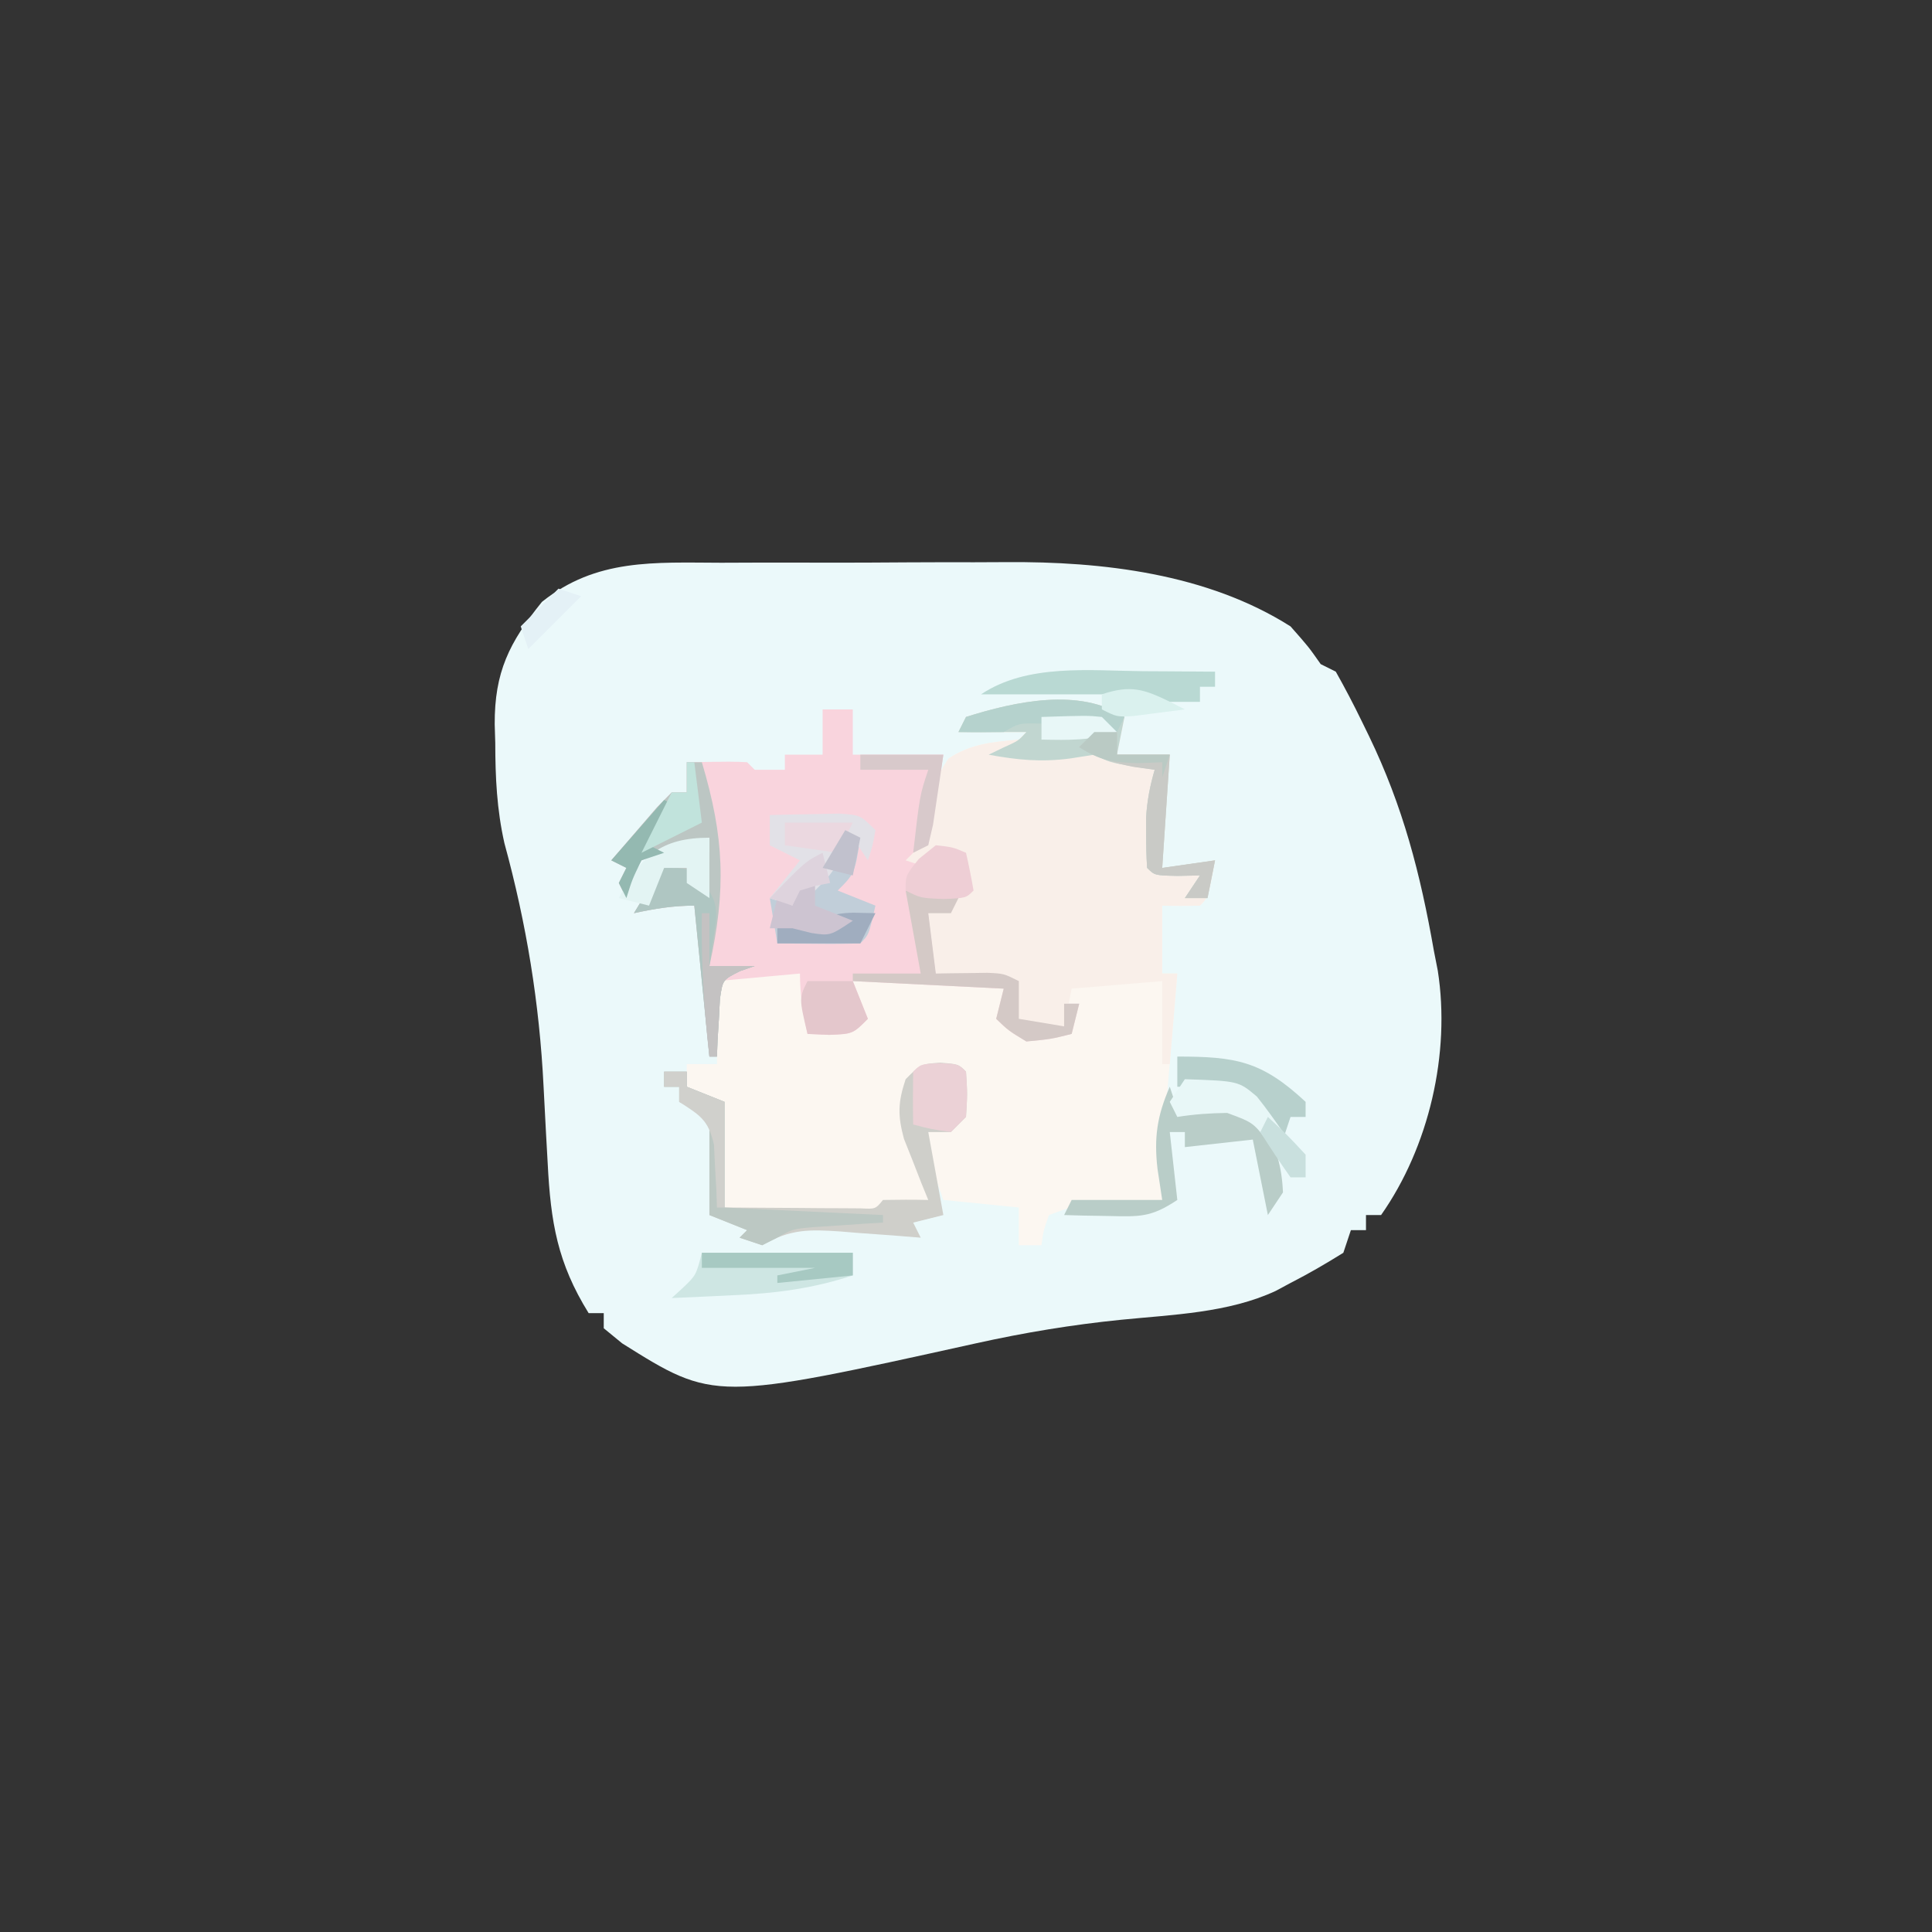<?xml version="1.0" encoding="UTF-8"?>
<svg version="1.1" xmlns="http://www.w3.org/2000/svg" width="256" height="256">
<rect width="100%" height="100%" fill="#333333" stroke="none"/>
<path d="M0 0 C1.431 -0.005 2.863 -0.01 4.294 -0.016 C7.292 -0.025 10.291 -0.022 13.289 -0.012 C17.084 -0.001 20.879 -0.021 24.674 -0.05 C27.633 -0.069 30.593 -0.068 33.552 -0.063 C34.948 -0.063 36.345 -0.068 37.741 -0.081 C50.515 -0.18 64.418 1.438 75.441 8.434 C77.816 11.121 77.816 11.121 79.441 13.434 C80.431 13.929 80.431 13.929 81.441 14.434 C82.664 16.605 83.792 18.758 84.879 20.996 C85.35 21.961 85.35 21.961 85.831 22.946 C90.349 32.292 92.652 41.21 94.441 51.434 C94.612 52.301 94.782 53.169 94.957 54.062 C96.663 65.021 93.789 77.401 87.441 86.434 C86.781 86.434 86.121 86.434 85.441 86.434 C85.441 87.094 85.441 87.754 85.441 88.434 C84.781 88.434 84.121 88.434 83.441 88.434 C82.946 89.919 82.946 89.919 82.441 91.434 C80.115 92.882 77.87 94.192 75.441 95.434 C74.79 95.783 74.139 96.132 73.469 96.492 C67.182 99.411 59.819 99.628 53.004 100.309 C46.48 100.966 40.155 102.015 33.754 103.434 C-0.909 111.098 -0.909 111.098 -13.121 103.434 C-13.925 102.774 -14.73 102.114 -15.559 101.434 C-15.559 100.774 -15.559 100.114 -15.559 99.434 C-16.219 99.434 -16.879 99.434 -17.559 99.434 C-21.688 92.774 -22.591 87.422 -22.988 79.559 C-23.062 78.242 -23.135 76.926 -23.211 75.57 C-23.323 73.515 -23.432 71.46 -23.533 69.405 C-24.083 58.339 -25.797 47.861 -28.723 37.156 C-29.732 32.663 -29.926 28.46 -29.934 23.871 C-29.958 23.06 -29.983 22.248 -30.008 21.412 C-30.041 14.508 -28.095 10.582 -23.746 5.184 C-16.533 -0.587 -8.855 -0.025 0 0 Z " fill="#EBF9FA" transform="translate(95.559,74.566)"/>
<path d="M0 0 C-0.33 1.65 -0.66 3.3 -1 5 C1.31 5 3.62 5 6 5 C5.67 9.95 5.34 14.9 5 20 C7.31 19.67 9.62 19.34 12 19 C11.125 23.875 11.125 23.875 10 25 C8.334 25.041 6.666 25.043 5 25 C5 27.97 5 30.94 5 34 C5.66 34 6.32 34 7 34 C6.854 35.75 6.708 37.5 6.562 39.25 C6.472 40.341 6.382 41.431 6.289 42.555 C6.102 44.79 5.909 47.024 5.711 49.258 C5.576 50.801 5.576 50.801 5.438 52.375 C5.354 53.311 5.27 54.247 5.184 55.211 C4.99 58.148 4.97 61.057 5 64 C4.169 64.061 3.337 64.121 2.48 64.184 C1.394 64.267 0.307 64.351 -0.812 64.438 C-1.891 64.519 -2.97 64.6 -4.082 64.684 C-7.06 64.902 -7.06 64.902 -10 66 C-10.733 68.015 -10.733 68.015 -11 70 C-11.99 70 -12.98 70 -14 70 C-14 68.35 -14 66.7 -14 65 C-17.3 64.67 -20.6 64.34 -24 64 C-26 58.375 -26 58.375 -26 55 C-24.68 54.34 -23.36 53.68 -22 53 C-22 51.02 -22 49.04 -22 47 C-24.416 46.833 -24.416 46.833 -27 47 C-27.66 47.66 -28.32 48.32 -29 49 C-28.785 51.727 -28.785 51.727 -28 55 C-27.829 55.79 -27.657 56.58 -27.48 57.395 C-26.998 59.599 -26.504 61.8 -26 64 C-31.4 65.807 -36.076 66.282 -41.75 66.188 C-42.504 66.187 -43.258 66.186 -44.035 66.186 C-47.273 66.16 -49.909 66.03 -53 65 C-53 60.38 -53 55.76 -53 51 C-54.65 50.34 -56.3 49.68 -58 49 C-58 48.01 -58 47.02 -58 46 C-56.68 46 -55.36 46 -54 46 C-54 42.37 -54 38.74 -54 35 C-49.209 33.371 -45.944 32.794 -41 34 C-41.33 36.31 -41.66 38.62 -42 41 C-40.02 41 -38.04 41 -36 41 C-36 39.68 -36 38.36 -36 37 C-36 36.34 -36 35.68 -36 35 C-33.792 34.973 -31.583 34.954 -29.375 34.938 C-28.145 34.926 -26.915 34.914 -25.648 34.902 C-22.323 34.991 -19.26 35.363 -16 36 C-15.505 38.475 -15.505 38.475 -15 41 C-11.713 41.8 -10.29 42.097 -7 41 C-6.67 40.01 -6.34 39.02 -6 38 C-6.66 38 -7.32 38 -8 38 C-8 38.99 -8 39.98 -8 41 C-9.98 41 -11.96 41 -14 41 C-15 38 -15 38 -14 35 C-17.63 34.67 -21.26 34.34 -25 34 C-25.495 30.04 -25.495 30.04 -26 26 C-23.525 24.515 -23.525 24.515 -21 23 C-21.33 21.35 -21.66 19.7 -22 18 C-22.99 17.67 -23.98 17.34 -25 17 C-25.495 18.485 -25.495 18.485 -26 20 C-26.99 19.67 -27.98 19.34 -29 19 C-28.34 18.34 -27.68 17.68 -27 17 C-26.47 14.933 -26.47 14.933 -26.125 12.625 C-25.502 9.666 -25.029 8.043 -23.312 5.5 C-20.27 3.527 -17.572 3.337 -14 3 C-13.67 2.67 -13.34 2.34 -13 2 C-15.97 2 -18.94 2 -22 2 C-21.67 1.34 -21.34 0.68 -21 0 C-14.485 -2.057 -5.896 -3.931 0 0 Z " fill="#FCF7F1" transform="translate(149,95)"/>
<path d="M0 0 C1.32 0 2.64 0 4 0 C4 1.98 4 3.96 4 6 C7.96 6 11.92 6 16 6 C14.25 17.75 14.25 17.75 12 20 C12.66 20 13.32 20 14 20 C14.33 19.34 14.66 18.68 15 18 C16.32 18.33 17.64 18.66 19 19 C19.688 21.312 19.688 21.312 20 24 C18.75 25.812 18.75 25.812 17 27 C16.01 27 15.02 27 14 27 C14.495 30.96 14.495 30.96 15 35 C15.626 34.988 16.253 34.977 16.898 34.965 C17.716 34.956 18.533 34.947 19.375 34.938 C20.593 34.92 20.593 34.92 21.836 34.902 C24 35 24 35 26 36 C26 37.65 26 39.3 26 41 C28.97 41.495 28.97 41.495 32 42 C32 41.01 32 40.02 32 39 C32.66 39 33.32 39 34 39 C33.67 40.32 33.34 41.64 33 43 C30.25 43.688 30.25 43.688 27 44 C24.625 42.562 24.625 42.562 23 41 C23.33 39.68 23.66 38.36 24 37 C17.4 36.67 10.8 36.34 4 36 C4.66 37.65 5.32 39.3 6 41 C4 43 4 43 0.875 43.125 C-0.074 43.084 -1.022 43.042 -2 43 C-2.597 40.237 -3 37.84 -3 35 C-8.445 35.495 -8.445 35.495 -14 36 C-14 39.3 -14 42.6 -14 46 C-14.33 46 -14.66 46 -15 46 C-15.66 39.4 -16.32 32.8 -17 26 C-19.84 26 -22.237 26.403 -25 27 C-23.188 24 -23.188 24 -21 21 C-20.01 21 -19.02 21 -18 21 C-17.34 21.99 -16.68 22.98 -16 24 C-15.67 22.68 -15.34 21.36 -15 20 C-15.99 19.67 -16.98 19.34 -18 19 C-17.01 19 -16.02 19 -15 19 C-15 18.34 -15 17.68 -15 17 C-18.107 17.786 -21.092 18.639 -24 20 C-25.663 22.518 -25.663 22.518 -26 25 C-26.33 24.34 -26.66 23.68 -27 23 C-26.67 22.34 -26.34 21.68 -26 21 C-26.66 20.67 -27.32 20.34 -28 20 C-26.715 18.494 -25.422 16.995 -24.125 15.5 C-23.406 14.665 -22.686 13.829 -21.945 12.969 C-21.303 12.319 -20.661 11.669 -20 11 C-19.34 11 -18.68 11 -18 11 C-18 9.68 -18 8.36 -18 7 C-11.848 6.902 -11.848 6.902 -10 7 C-9.67 7.33 -9.34 7.66 -9 8 C-7.68 8 -6.36 8 -5 8 C-5 7.34 -5 6.68 -5 6 C-3.35 6 -1.7 6 0 6 C0 4.02 0 2.04 0 0 Z " fill="#F9D4DD" transform="translate(109,94)"/>
<path d="M0 0 C-0.33 1.65 -0.66 3.3 -1 5 C1.31 5 3.62 5 6 5 C5.67 9.95 5.34 14.9 5 20 C7.31 19.67 9.62 19.34 12 19 C11.125 23.875 11.125 23.875 10 25 C8.334 25.041 6.666 25.043 5 25 C5 27.97 5 30.94 5 34 C5.66 34 6.32 34 7 34 C6.67 37.96 6.34 41.92 6 46 C5.67 46 5.34 46 5 46 C5 42.37 5 38.74 5 35 C-0.94 35.495 -0.94 35.495 -7 36 C-7.33 37.65 -7.66 39.3 -8 41 C-9.98 41 -11.96 41 -14 41 C-15 38 -15 38 -14 35 C-17.63 34.67 -21.26 34.34 -25 34 C-25.33 31.36 -25.66 28.72 -26 26 C-24.35 25.01 -22.7 24.02 -21 23 C-21.33 21.35 -21.66 19.7 -22 18 C-22.99 17.67 -23.98 17.34 -25 17 C-25.33 17.99 -25.66 18.98 -26 20 C-26.99 19.67 -27.98 19.34 -29 19 C-28.34 18.34 -27.68 17.68 -27 17 C-26.47 14.933 -26.47 14.933 -26.125 12.625 C-25.502 9.666 -25.029 8.043 -23.312 5.5 C-20.27 3.527 -17.572 3.337 -14 3 C-13.67 2.67 -13.34 2.34 -13 2 C-15.97 2 -18.94 2 -22 2 C-21.67 1.34 -21.34 0.68 -21 0 C-14.485 -2.057 -5.896 -3.931 0 0 Z " fill="#F9EFE9" transform="translate(149,95)"/>
<path d="M0 0 C2.438 0.188 2.438 0.188 3.438 1.188 C3.625 4.125 3.625 4.125 3.438 7.188 C2.777 7.848 2.118 8.508 1.438 9.188 C0.448 9.188 -0.542 9.188 -1.562 9.188 C-0.902 12.818 -0.242 16.448 0.438 20.188 C-0.882 20.517 -2.203 20.848 -3.562 21.188 C-3.067 22.177 -3.067 22.177 -2.562 23.188 C-4.334 23.044 -4.334 23.044 -6.141 22.898 C-7.698 22.786 -9.255 22.674 -10.812 22.562 C-11.59 22.498 -12.367 22.434 -13.168 22.367 C-17.329 22.083 -19.878 22.03 -23.562 24.188 C-24.552 23.858 -25.543 23.527 -26.562 23.188 C-26.233 22.858 -25.902 22.527 -25.562 22.188 C-28.038 21.198 -28.038 21.198 -30.562 20.188 C-30.562 15.898 -30.562 11.607 -30.562 7.188 C-31.883 6.527 -33.203 5.867 -34.562 5.188 C-34.562 4.527 -34.562 3.868 -34.562 3.188 C-35.222 3.188 -35.883 3.188 -36.562 3.188 C-36.562 2.527 -36.562 1.867 -36.562 1.188 C-35.572 1.188 -34.583 1.188 -33.562 1.188 C-33.562 1.847 -33.562 2.507 -33.562 3.188 C-31.087 4.178 -31.087 4.178 -28.562 5.188 C-28.562 9.807 -28.562 14.428 -28.562 19.188 C-25.25 19.214 -21.938 19.234 -18.625 19.25 C-17.679 19.258 -16.734 19.267 -15.76 19.275 C-14.861 19.279 -13.962 19.282 -13.035 19.285 C-12.203 19.29 -11.37 19.296 -10.512 19.301 C-8.557 19.404 -8.557 19.404 -7.562 18.188 C-5.563 18.147 -3.562 18.145 -1.562 18.188 C-1.863 17.451 -2.163 16.715 -2.473 15.957 C-2.853 14.981 -3.233 14.005 -3.625 13 C-4.008 12.037 -4.391 11.074 -4.785 10.082 C-5.631 6.934 -5.576 5.259 -4.562 2.188 C-2.562 0.188 -2.562 0.188 0 0 Z " fill="#CFCFCA" transform="translate(124.562,140.812)"/>
<path d="M0 0 C-0.33 1.65 -0.66 3.3 -1 5 C1.31 5 3.62 5 6 5 C5.67 9.95 5.34 14.9 5 20 C8.465 19.505 8.465 19.505 12 19 C11.505 21.475 11.505 21.475 11 24 C10.01 24 9.02 24 8 24 C8.66 23.01 9.32 22.02 10 21 C9.031 21.021 8.061 21.041 7.062 21.062 C4 21 4 21 3 20 C2.901 18.565 2.87 17.126 2.875 15.688 C2.871 14.518 2.871 14.518 2.867 13.324 C2.995 11.087 3.381 9.147 4 7 C3.051 6.856 2.103 6.711 1.125 6.562 C-2 6 -2 6 -4 5 C-5.578 5.247 -5.578 5.247 -7.188 5.5 C-11.075 6.01 -14.163 5.705 -18 5 C-17.361 4.691 -16.721 4.381 -16.062 4.062 C-14.064 3.165 -14.064 3.165 -13 2 C-15.97 2 -18.94 2 -22 2 C-21.67 1.34 -21.34 0.68 -21 0 C-14.485 -2.057 -5.896 -3.931 0 0 Z " fill="#C1D6D0" transform="translate(149,95)"/>
<path d="M0 0 C0.66 0 1.32 0 2 0 C4.98 9.967 5.241 16.874 3 27 C4.98 27 6.96 27 9 27 C8.355 27.224 7.711 27.449 7.047 27.68 C4.756 28.829 4.756 28.829 4.391 31.383 C4.321 32.74 4.321 32.74 4.25 34.125 C4.193 35.035 4.137 35.945 4.078 36.883 C4.052 37.581 4.027 38.28 4 39 C3.67 39 3.34 39 3 39 C2.34 32.4 1.68 25.8 1 19 C-1.84 19 -4.237 19.403 -7 20 C-5.188 17 -5.188 17 -3 14 C-2.01 14 -1.02 14 0 14 C0.99 15.485 0.99 15.485 2 17 C2.33 15.68 2.66 14.36 3 13 C2.01 12.67 1.02 12.34 0 12 C0.99 12 1.98 12 3 12 C3 11.34 3 10.68 3 10 C-0.107 10.786 -3.092 11.639 -6 13 C-7.663 15.518 -7.663 15.518 -8 18 C-8.33 17.34 -8.66 16.68 -9 16 C-8.67 15.34 -8.34 14.68 -8 14 C-8.66 13.67 -9.32 13.34 -10 13 C-8.715 11.494 -7.422 9.995 -6.125 8.5 C-5.046 7.247 -5.046 7.247 -3.945 5.969 C-3.303 5.319 -2.661 4.669 -2 4 C-1.34 4 -0.68 4 0 4 C0 2.68 0 1.36 0 0 Z " fill="#BCC6C3" transform="translate(91,101)"/>
<path d="M0 0 C0.33 0.99 0.66 1.98 1 3 C1.905 2.913 1.905 2.913 2.828 2.824 C9.359 2.456 9.359 2.456 12.5 5.125 C14.119 8.228 14.848 10.505 15 14 C14.01 15.485 14.01 15.485 13 17 C12.34 13.7 11.68 10.4 11 7 C6.545 7.495 6.545 7.495 2 8 C2 7.34 2 6.68 2 6 C1.34 6 0.68 6 0 6 C0.33 8.97 0.66 11.94 1 15 C-2.527 17.351 -4.029 17.214 -8.188 17.125 C-9.274 17.107 -10.361 17.089 -11.48 17.07 C-12.728 17.036 -12.728 17.036 -14 17 C-13.67 16.34 -13.34 15.68 -13 15 C-9.04 15 -5.08 15 -1 15 C-1.206 13.639 -1.413 12.277 -1.625 10.875 C-2.101 6.75 -1.683 3.861 0 0 Z " fill="#B9CDC8" transform="translate(155,144)"/>
<path d="M0 0 C0.66 0.33 1.32 0.66 2 1 C1.25 5.75 1.25 5.75 -1 8 C1.475 8.99 1.475 8.99 4 10 C3.125 13.875 3.125 13.875 2 15 C0.147 15.072 -1.708 15.084 -3.562 15.062 C-4.574 15.053 -5.586 15.044 -6.629 15.035 C-7.411 15.024 -8.194 15.012 -9 15 C-9.33 13.02 -9.66 11.04 -10 9 C-9.01 9.33 -8.02 9.66 -7 10 C-6.67 9.01 -6.34 8.02 -6 7 C-5.01 6.67 -4.02 6.34 -3 6 C-1.291 3 -1.291 3 0 0 Z " fill="#C1CED9" transform="translate(112,110)"/>
<path d="M0 0 C6.6 0 13.2 0 20 0 C20 0.99 20 1.98 20 3 C14.624 4.756 9.699 5.393 4.062 5.625 C3.283 5.664 2.504 5.702 1.701 5.742 C-0.199 5.835 -2.099 5.919 -4 6 C-3.526 5.567 -3.051 5.134 -2.562 4.688 C-0.763 2.977 -0.763 2.977 0 0 Z " fill="#CEE6E3" transform="translate(93,166)"/>
<path d="M0 0 C1.958 -0.054 3.916 -0.093 5.875 -0.125 C7.511 -0.16 7.511 -0.16 9.18 -0.195 C12 0 12 0 14 2 C13.625 4.125 13.625 4.125 13 6 C12.34 5.01 11.68 4.02 11 3 C10.546 3.784 10.092 4.567 9.625 5.375 C8 8 8 8 6 10 C5.34 10 4.68 10 4 10 C3.67 10.66 3.34 11.32 3 12 C2.01 11.67 1.02 11.34 0 11 C1.32 9.35 2.64 7.7 4 6 C2.68 5.34 1.36 4.68 0 4 C0 2.68 0 1.36 0 0 Z " fill="#E2E1E7" transform="translate(102,108)"/>
<path d="M0 0 C2.31 0.33 4.62 0.66 7 1 C6.67 1.66 6.34 2.32 6 3 C5.01 3 4.02 3 3 3 C3.33 5.64 3.66 8.28 4 11 C4.626 10.988 5.253 10.977 5.898 10.965 C6.716 10.956 7.533 10.947 8.375 10.938 C9.187 10.926 9.999 10.914 10.836 10.902 C13 11 13 11 15 12 C15 13.65 15 15.3 15 17 C16.98 17.33 18.96 17.66 21 18 C21 17.01 21 16.02 21 15 C21.66 15 22.32 15 23 15 C22.67 16.32 22.34 17.64 22 19 C19.25 19.688 19.25 19.688 16 20 C13.625 18.562 13.625 18.562 12 17 C12.33 15.68 12.66 14.36 13 13 C6.4 12.67 -0.2 12.34 -7 12 C-7 11.67 -7 11.34 -7 11 C-4.03 11 -1.06 11 2 11 C1.34 7.37 0.68 3.74 0 0 Z " fill="#D4C9C6" transform="translate(120,118)"/>
<path d="M0 0 C0.99 0 1.98 0 3 0 C3 0.66 3 1.32 3 2 C5.475 2.99 5.475 2.99 8 4 C8 8.62 8 13.24 8 18 C14.93 18.33 21.86 18.66 29 19 C29 19.33 29 19.66 29 20 C27.77 20.073 27.77 20.073 26.516 20.148 C25.438 20.223 24.36 20.298 23.25 20.375 C22.183 20.445 21.115 20.514 20.016 20.586 C17.047 20.829 17.047 20.829 14.797 22.102 C14.204 22.398 13.611 22.695 13 23 C12.01 22.67 11.02 22.34 10 22 C10.33 21.67 10.66 21.34 11 21 C8.525 20.01 8.525 20.01 6 19 C6 14.71 6 10.42 6 6 C4.68 5.34 3.36 4.68 2 4 C2 3.34 2 2.68 2 2 C1.34 2 0.68 2 0 2 C0 1.34 0 0.68 0 0 Z " fill="#BCC8C3" transform="translate(88,142)"/>
<path d="M0 0 C0.99 0 1.98 0 3 0 C3 0.99 3 1.98 3 3 C5.31 3 7.62 3 10 3 C9.67 7.95 9.34 12.9 9 18 C12.465 17.505 12.465 17.505 16 17 C15.67 18.65 15.34 20.3 15 22 C14.01 22 13.02 22 12 22 C12.66 21.01 13.32 20.02 14 19 C13.031 19.021 12.061 19.041 11.062 19.062 C8 19 8 19 7 18 C6.901 16.565 6.87 15.126 6.875 13.688 C6.872 12.908 6.87 12.128 6.867 11.324 C6.995 9.087 7.381 7.147 8 5 C7.093 4.876 6.185 4.753 5.25 4.625 C2.41 4.079 0.474 3.427 -2 2 C-1.34 1.34 -0.68 0.68 0 0 Z " fill="#C9CAC6" transform="translate(145,97)"/>
<path d="M0 0 C7.765 0 11.187 0.584 17 6 C17 6.66 17 7.32 17 8 C16.34 8 15.68 8 15 8 C14.67 8.99 14.34 9.98 14 11 C13.361 10.031 12.721 9.061 12.062 8.062 C9.674 5.129 7.926 4.508 4.188 4.125 C2.793 4.057 1.396 4.006 0 4 C0 2.68 0 1.36 0 0 Z " fill="#B7D0CC" transform="translate(156,140)"/>
<path d="M0 0 C0.918 0.005 1.836 0.009 2.781 0.014 C5.021 0.025 7.26 0.042 9.5 0.062 C9.5 0.723 9.5 1.383 9.5 2.062 C8.84 2.062 8.18 2.062 7.5 2.062 C7.5 2.723 7.5 3.382 7.5 4.062 C4.53 4.062 1.56 4.062 -1.5 4.062 C-1.5 3.732 -1.5 3.402 -1.5 3.062 C-8.1 3.062 -14.7 3.062 -21.5 3.062 C-15.366 -1.027 -7.15 -0.068 0 0 Z " fill="#B9D9D3" transform="translate(151.5,88.938)"/>
<path d="M0 0 C7.099 0.241 7.099 0.241 9.539 2.297 C10.761 3.812 11.884 5.405 13 7 C13.598 7.557 14.196 8.114 14.812 8.688 C16 10 16 10 16 13 C15.34 13 14.68 13 14 13 C13.109 11.691 12.261 10.352 11.438 9 C9.178 5.781 9.178 5.781 5.605 4.469 C3.356 4.497 1.221 4.645 -1 5 C-1.33 4.34 -1.66 3.68 -2 3 C-1.34 2.01 -0.68 1.02 0 0 Z " fill="#E8F7F7" transform="translate(157,143)"/>
<path d="M0 0 C2.5 0.125 2.5 0.125 3.5 1.125 C3.688 4.062 3.688 4.062 3.5 7.125 C2.84 7.785 2.18 8.445 1.5 9.125 C-1.125 8.75 -1.125 8.75 -3.5 8.125 C-3.542 5.792 -3.541 3.458 -3.5 1.125 C-2.5 0.125 -2.5 0.125 0 0 Z " fill="#EBD1D6" transform="translate(124.5,140.875)"/>
<path d="M0 0 C3 0 3 0 4.625 1.375 C6.28 3.331 7.04 4.35 6.879 6.945 C6.586 8.964 6.293 10.982 6 13 C7.98 13 9.96 13 12 13 C11.355 13.224 10.711 13.449 10.047 13.68 C7.756 14.829 7.756 14.829 7.391 17.383 C7.321 18.74 7.321 18.74 7.25 20.125 C7.193 21.035 7.137 21.945 7.078 22.883 C7.052 23.581 7.027 24.28 7 25 C6.67 25 6.34 25 6 25 C5.34 18.4 4.68 11.8 4 5 C1.16 5 -1.237 5.403 -4 6 C-2.188 3 -2.188 3 0 0 Z " fill="#AFC6C2" transform="translate(88,115)"/>
<path d="M0 0 C0 2.64 0 5.28 0 8 C-0.99 7.34 -1.98 6.68 -3 6 C-3 5.34 -3 4.68 -3 4 C-3.99 4 -4.98 4 -6 4 C-6.66 5.65 -7.32 7.3 -8 9 C-9.32 8.67 -10.64 8.34 -12 8 C-9.136 2.423 -6.39 0 0 0 Z " fill="#E3F4F3" transform="translate(94,111)"/>
<path d="M0 0 C2 0 4 0 6 0 C6.66 1.65 7.32 3.3 8 5 C6 7 6 7 2.875 7.125 C1.452 7.063 1.452 7.063 0 7 C-1.125 2.25 -1.125 2.25 0 0 Z " fill="#E4C7CC" transform="translate(107,130)"/>
<path d="M0 0 C2.25 0.25 2.25 0.25 4 1 C4.382 2.656 4.714 4.325 5 6 C4 7 4 7 1.062 7.125 C-2 7 -2 7 -4 6 C-4 4 -4 4 -2.25 1.812 C-1.508 1.214 -0.765 0.616 0 0 Z " fill="#EECED5" transform="translate(124,112)"/>
<path d="M0 0 C-0.33 0.66 -0.66 1.32 -1 2 C-1.66 1.67 -2.32 1.34 -3 1 C-4.831 0.904 -6.666 0.87 -8.5 0.875 C-9.48 0.872 -10.459 0.87 -11.469 0.867 C-13.994 0.831 -13.994 0.831 -16 2 C-18 2.04 -20 2.043 -22 2 C-21.67 1.34 -21.34 0.68 -21 0 C-14.485 -2.057 -5.896 -3.931 0 0 Z " fill="#B5D2CD" transform="translate(149,95)"/>
<path d="M0 0 C3.63 0 7.26 0 11 0 C10.719 1.981 10.425 3.96 10.125 5.938 C9.963 7.04 9.8 8.142 9.633 9.277 C9.424 10.176 9.215 11.074 9 12 C8.01 12.495 8.01 12.495 7 13 C7.875 5.375 7.875 5.375 9 2 C6.03 2 3.06 2 0 2 C0 1.34 0 0.68 0 0 Z " fill="#D8C9CB" transform="translate(114,100)"/>
<path d="M0 0 C6.6 0 13.2 0 20 0 C20 0.99 20 1.98 20 3 C16.7 3.33 13.4 3.66 10 4 C10 3.67 10 3.34 10 3 C11.65 2.67 13.3 2.34 15 2 C10.05 2 5.1 2 0 2 C0 1.34 0 0.68 0 0 Z " fill="#A7C9C2" transform="translate(93,166)"/>
<path d="M0 0 C0.99 0 1.98 0 3 0 C3 0.66 3 1.32 3 2 C5.475 2.99 5.475 2.99 8 4 C8 8.62 8 13.24 8 18 C7.67 18 7.34 18 7 18 C6.961 16.861 6.961 16.861 6.922 15.699 C6.865 14.705 6.808 13.711 6.75 12.688 C6.704 11.701 6.657 10.715 6.609 9.699 C5.861 6.383 4.772 5.802 2 4 C2 3.34 2 2.68 2 2 C1.34 2 0.68 2 0 2 C0 1.34 0 0.68 0 0 Z " fill="#D0D0CC" transform="translate(88,142)"/>
<path d="M0 0 C1.454 0.031 1.454 0.031 2.938 0.062 C2.277 1.383 1.617 2.703 0.938 4.062 C-2.692 4.062 -6.322 4.062 -10.062 4.062 C-10.062 3.402 -10.062 2.743 -10.062 2.062 C-9.093 1.918 -8.124 1.774 -7.125 1.625 C-3.68 0.992 -3.499 0.071 0 0 Z " fill="#A0ADBF" transform="translate(113.062,120.938)"/>
<path d="M0 0 C0.66 0 1.32 0 2 0 C2 0.99 2 1.98 2 3 C4.475 3.99 4.475 3.99 7 5 C4 7 4 7 1.5 6.625 C0.675 6.419 -0.15 6.213 -1 6 C-1.99 6 -2.98 6 -4 6 C-3.67 4.68 -3.34 3.36 -3 2 C-2.34 2.33 -1.68 2.66 -1 3 C-0.67 2.01 -0.34 1.02 0 0 Z " fill="#CDC4D1" transform="translate(106,117)"/>
<path d="M0 0 C0.66 0.33 1.32 0.66 2 1 C0.68 2.65 -0.64 4.3 -2 6 C-1.34 6.33 -0.68 6.66 0 7 C-0.99 7.33 -1.98 7.66 -3 8 C-4.219 10.504 -4.219 10.504 -5 13 C-5.33 12.34 -5.66 11.68 -6 11 C-5.67 10.34 -5.34 9.68 -5 9 C-5.66 8.67 -6.32 8.34 -7 8 C-4.69 5.36 -2.38 2.72 0 0 Z " fill="#94B9B1" transform="translate(88,106)"/>
<path d="M0 0 C0.33 0 0.66 0 1 0 C1 2.31 1 4.62 1 7 C2.98 7 4.96 7 7 7 C6.355 7.224 5.711 7.449 5.047 7.68 C2.756 8.829 2.756 8.829 2.391 11.383 C2.344 12.288 2.298 13.193 2.25 14.125 C2.193 15.035 2.137 15.945 2.078 16.883 C2.039 17.931 2.039 17.931 2 19 C1.67 19 1.34 19 1 19 C0.255 12.627 -0.103 6.417 0 0 Z " fill="#C4C2C2" transform="translate(93,121)"/>
<path d="M0 0 C0.33 0 0.66 0 1 0 C1.33 2.64 1.66 5.28 2 8 C-0.667 9.333 -3.333 10.667 -6 12 C-4.667 9.333 -3.333 6.667 -2 4 C-1.34 4 -0.68 4 0 4 C0 2.68 0 1.36 0 0 Z " fill="#C1E3DC" transform="translate(91,101)"/>
<path d="M0 0 C6.055 -0.195 6.055 -0.195 8 0 C8.66 0.66 9.32 1.32 10 2 C6.527 3.158 3.639 3.069 0 3 C0 2.01 0 1.02 0 0 Z " fill="#E8F7F7" transform="translate(138,95)"/>
<path d="M0 0 C0.33 1.32 0.66 2.64 1 4 C0.361 4.124 -0.279 4.247 -0.938 4.375 C-1.958 4.684 -1.958 4.684 -3 5 C-3.33 5.66 -3.66 6.32 -4 7 C-4.99 6.67 -5.98 6.34 -7 6 C-2.25 1.125 -2.25 1.125 0 0 Z " fill="#DED3DD" transform="translate(109,113)"/>
<path d="M0 0 C2.97 0 5.94 0 9 0 C8.34 1.32 7.68 2.64 7 4 C4.69 3.67 2.38 3.34 0 3 C0 2.01 0 1.02 0 0 Z " fill="#EBD8E0" transform="translate(104,109)"/>
<path d="M0 0 C0.99 0 1.98 0 3 0 C3 0.99 3 1.98 3 3 C5.31 3 7.62 3 10 3 C9.67 3.99 9.34 4.98 9 6 C9 5.34 9 4.68 9 4 C7.928 4.041 6.855 4.082 5.75 4.125 C2.343 4.011 0.793 3.787 -2 2 C-1.34 1.34 -0.68 0.68 0 0 Z " fill="#BACAC4" transform="translate(145,97)"/>
<path d="M0 0 C0.617 0.316 1.235 0.632 1.871 0.957 C0.414 1.152 -1.045 1.338 -2.504 1.52 C-3.316 1.624 -4.128 1.728 -4.965 1.836 C-7.129 1.957 -7.129 1.957 -9.129 0.957 C-9.129 0.297 -9.129 -0.363 -9.129 -1.043 C-5.303 -2.318 -3.554 -1.741 0 0 Z " fill="#DAF1EE" transform="translate(155.129,93.043)"/>
<path d="M0 0 C2.5 2.312 2.5 2.312 5 5 C5 5.99 5 6.98 5 8 C4.34 8 3.68 8 3 8 C1.611 6.039 0.274 4.038 -1 2 C-0.67 1.34 -0.34 0.68 0 0 Z " fill="#C9E0DE" transform="translate(168,148)"/>
<path d="M0 0 C0.66 0.33 1.32 0.66 2 1 C1.67 2.65 1.34 4.3 1 6 C-0.32 5.67 -1.64 5.34 -3 5 C-2.01 3.35 -1.02 1.7 0 0 Z " fill="#C1C1CD" transform="translate(112,110)"/>
<path d="M0 0 C0.99 0.33 1.98 0.66 3 1 C0.69 3.31 -1.62 5.62 -4 8 C-4.33 7.01 -4.66 6.02 -5 5 C-3.35 3.35 -1.7 1.7 0 0 Z " fill="#E4F1F6" transform="translate(74,78)"/>
</svg>
